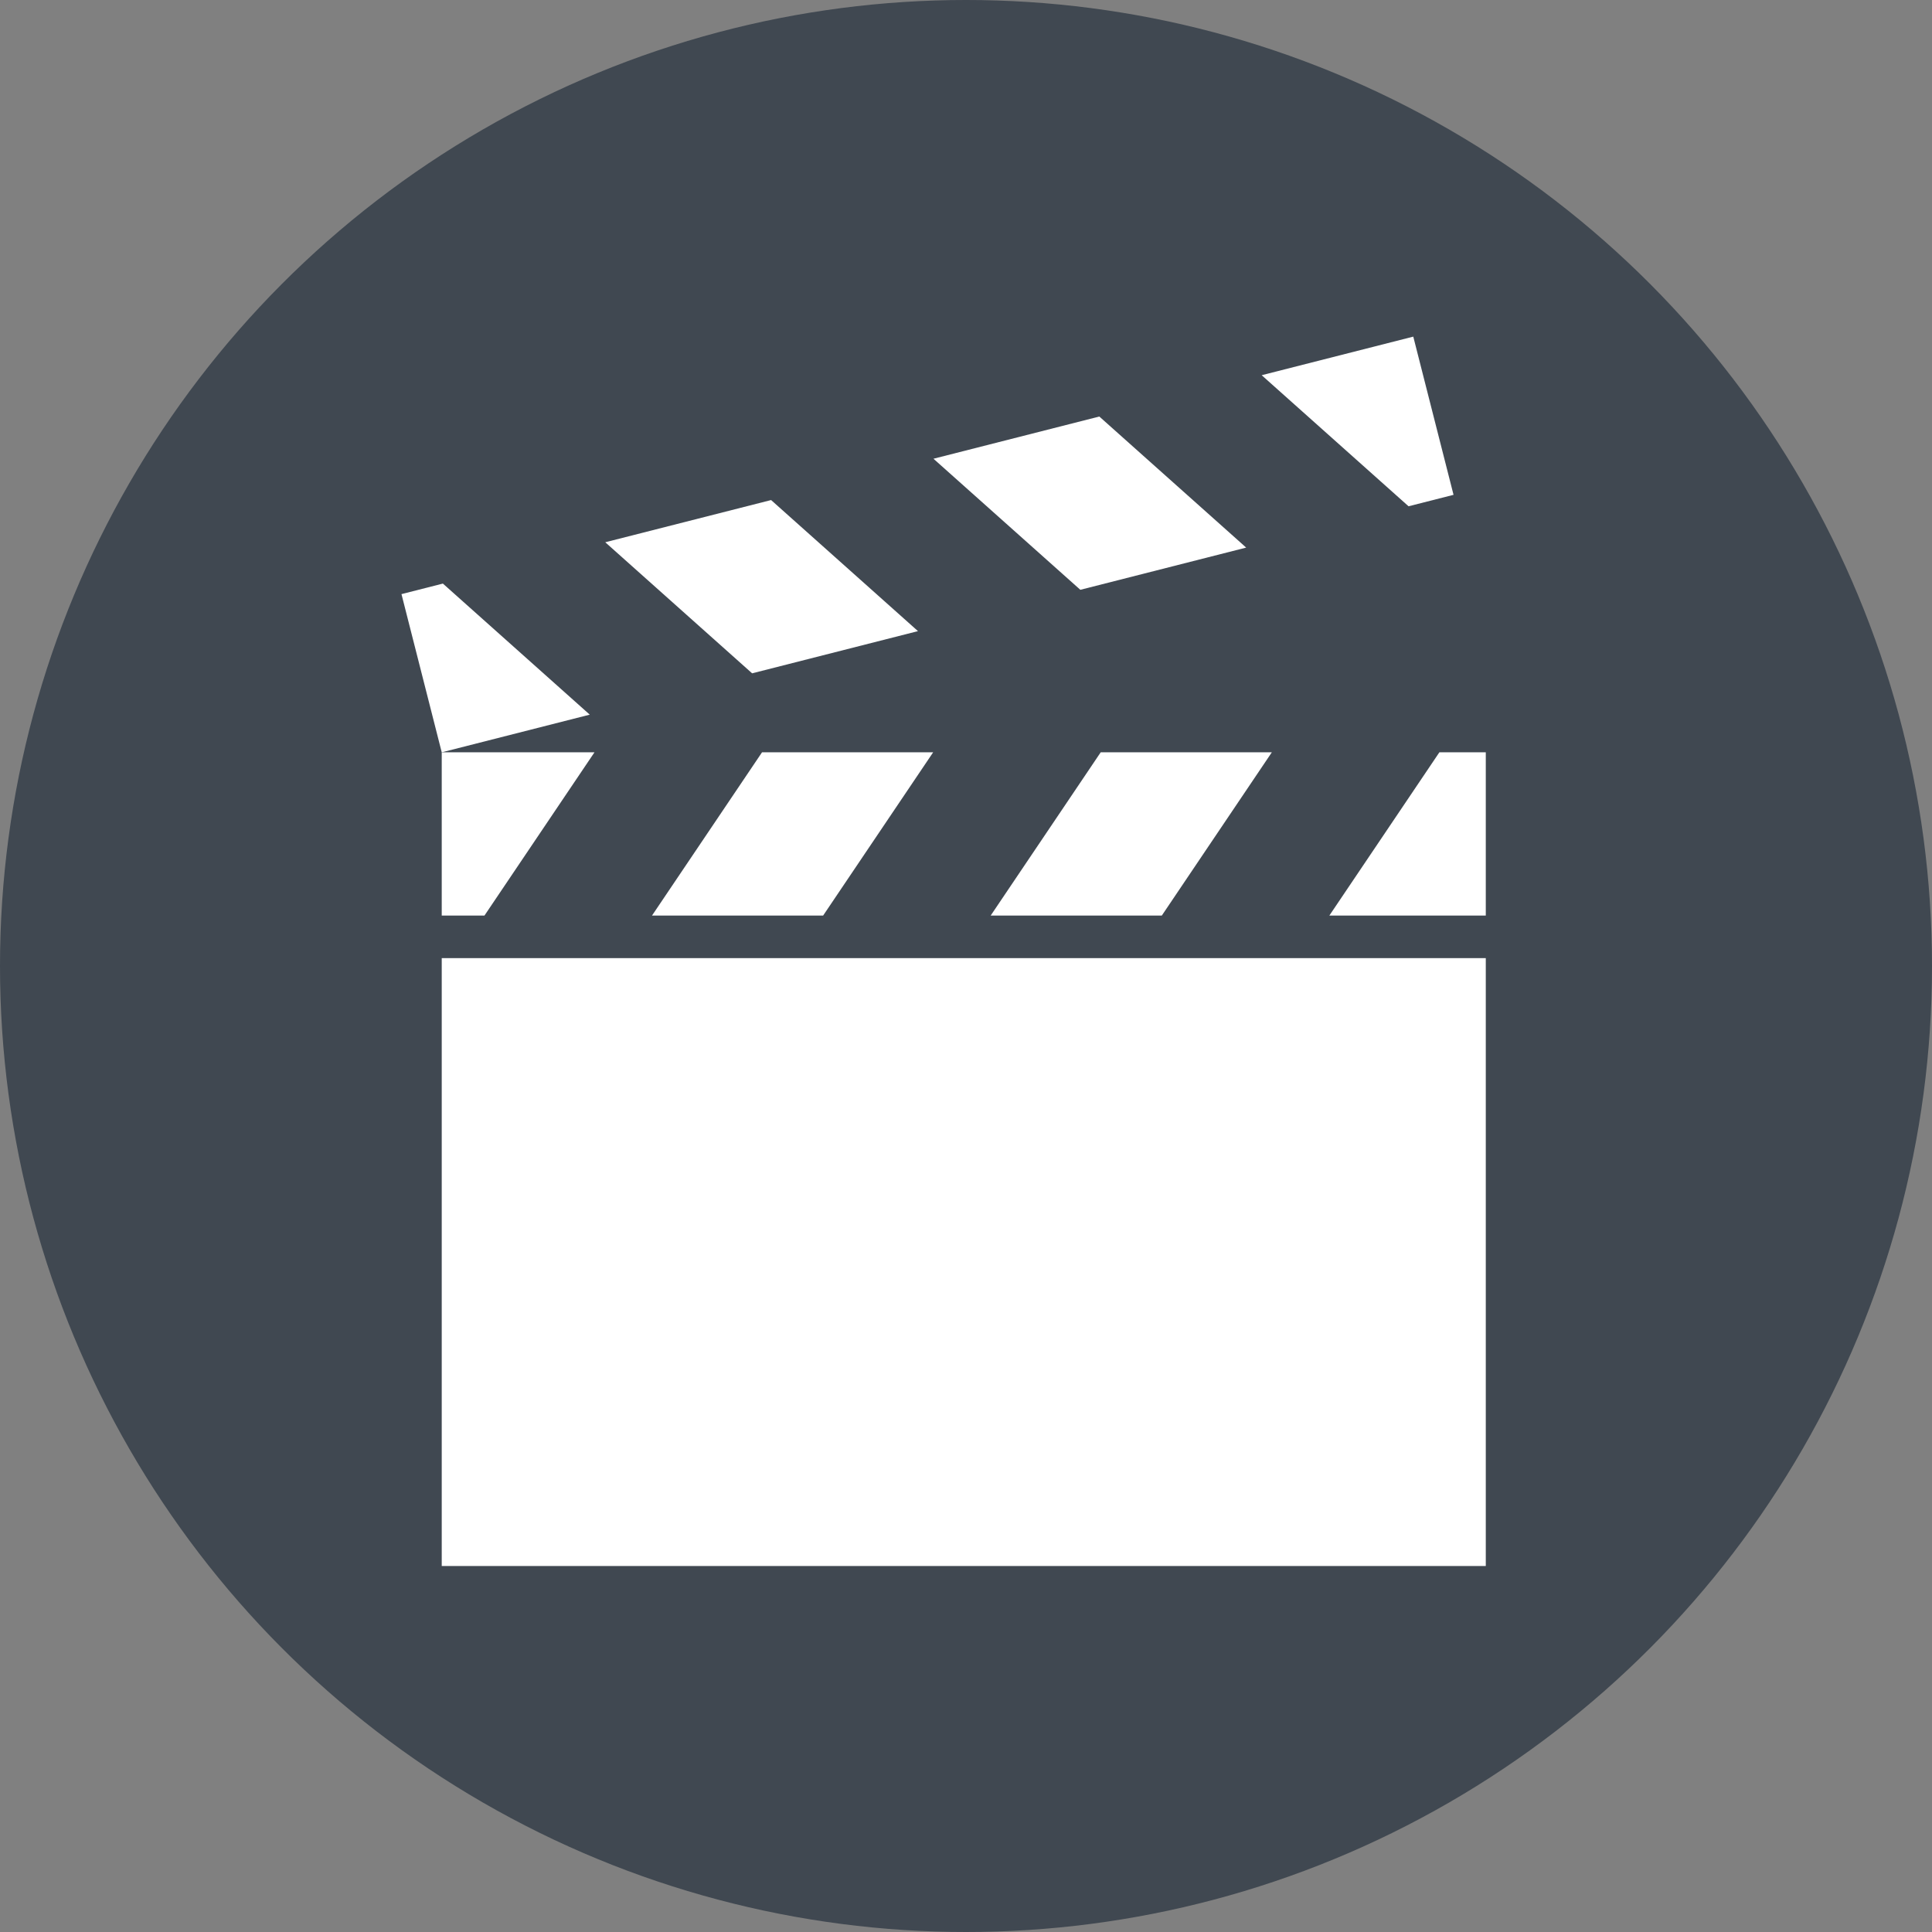 <?xml version="1.0" encoding="UTF-8" standalone="no"?>
<!-- Created with Inkscape (http://www.inkscape.org/) -->

<svg
   xmlns:dc="http://purl.org/dc/elements/1.1/"
   xmlns:cc="http://creativecommons.org/ns#"
   xmlns:rdf="http://www.w3.org/1999/02/22-rdf-syntax-ns#"
   xmlns:svg="http://www.w3.org/2000/svg"
   xmlns="http://www.w3.org/2000/svg"
   version="1.1"
   width="100%"
   height="100%"
   viewBox="0 0 46 46"
   id="Layer_1"
   xml:space="preserve"><rect x="0" y="0" width="46" height="46" fill="#808080" stroke="none"/><defs
   id="defs14" />
<circle
   cx="22.6"
   cy="23"
   r="23"
   transform="translate(0.4,0)"
   id="circle3"
   style="opacity:0.5;fill:#001022" />

<g
   transform="matrix(0.031,0,0,0.031,7.832,8.015)"
   id="g3247"
   style="fill:#ffffff"><g
     id="g3191"
     style="fill:#ffffff">
	<rect
   width="801.882"
   height="466.883"
   x="86.63"
   y="477.337"
   id="rect3193"
   style="fill:#ffffff" />
	<polygon
   points="249.686,442.337 248.13,444.645 379.565,444.645 381.121,442.337 464.058,319.269 332.623,319.269 "
   id="polygon3195"
   style="fill:#ffffff" />
	<polygon
   points="509.804,442.337 508.249,444.645 639.684,444.645 641.24,442.337 724.177,319.269 592.742,319.269 "
   id="polygon3197"
   style="fill:#ffffff" />
	<polygon
   points="86.629,444.645 119.447,444.645 121.002,442.337 203.939,319.269 86.629,319.269 86.629,442.337 "
   id="polygon3199"
   style="fill:#ffffff" />
	<polygon
   points="768.368,444.645 888.511,444.645 888.511,442.337 888.511,319.269 852.861,319.269 769.923,442.337 "
   id="polygon3201"
   style="fill:#ffffff" />
	<polygon
   points="212.22,157.935 325.025,258.6 452.4,226.185 339.596,125.519 "
   id="polygon3203"
   style="fill:#ffffff" />
	<polygon
   points="464.304,93.783 577.108,194.448 704.484,162.033 591.68,61.367 "
   id="polygon3205"
   style="fill:#ffffff" />
	<polygon
   points="716.388,29.631 829.192,130.296 863.742,121.504 832.821,0 "
   id="polygon3207"
   style="fill:#ffffff" />
	<polygon
   points="87.512,189.672 55.708,197.765 86.629,319.269 200.316,290.337 "
   id="polygon3209"
   style="fill:#ffffff" />
</g><g
     id="g3211"
     style="fill:#ffffff">
</g><g
     id="g3213"
     style="fill:#ffffff">
</g><g
     id="g3215"
     style="fill:#ffffff">
</g><g
     id="g3217"
     style="fill:#ffffff">
</g><g
     id="g3219"
     style="fill:#ffffff">
</g><g
     id="g3221"
     style="fill:#ffffff">
</g><g
     id="g3223"
     style="fill:#ffffff">
</g><g
     id="g3225"
     style="fill:#ffffff">
</g><g
     id="g3227"
     style="fill:#ffffff">
</g><g
     id="g3229"
     style="fill:#ffffff">
</g><g
     id="g3231"
     style="fill:#ffffff">
</g><g
     id="g3233"
     style="fill:#ffffff">
</g><g
     id="g3235"
     style="fill:#ffffff">
</g><g
     id="g3237"
     style="fill:#ffffff">
</g><g
     id="g3239"
     style="fill:#ffffff">
</g></g></svg>